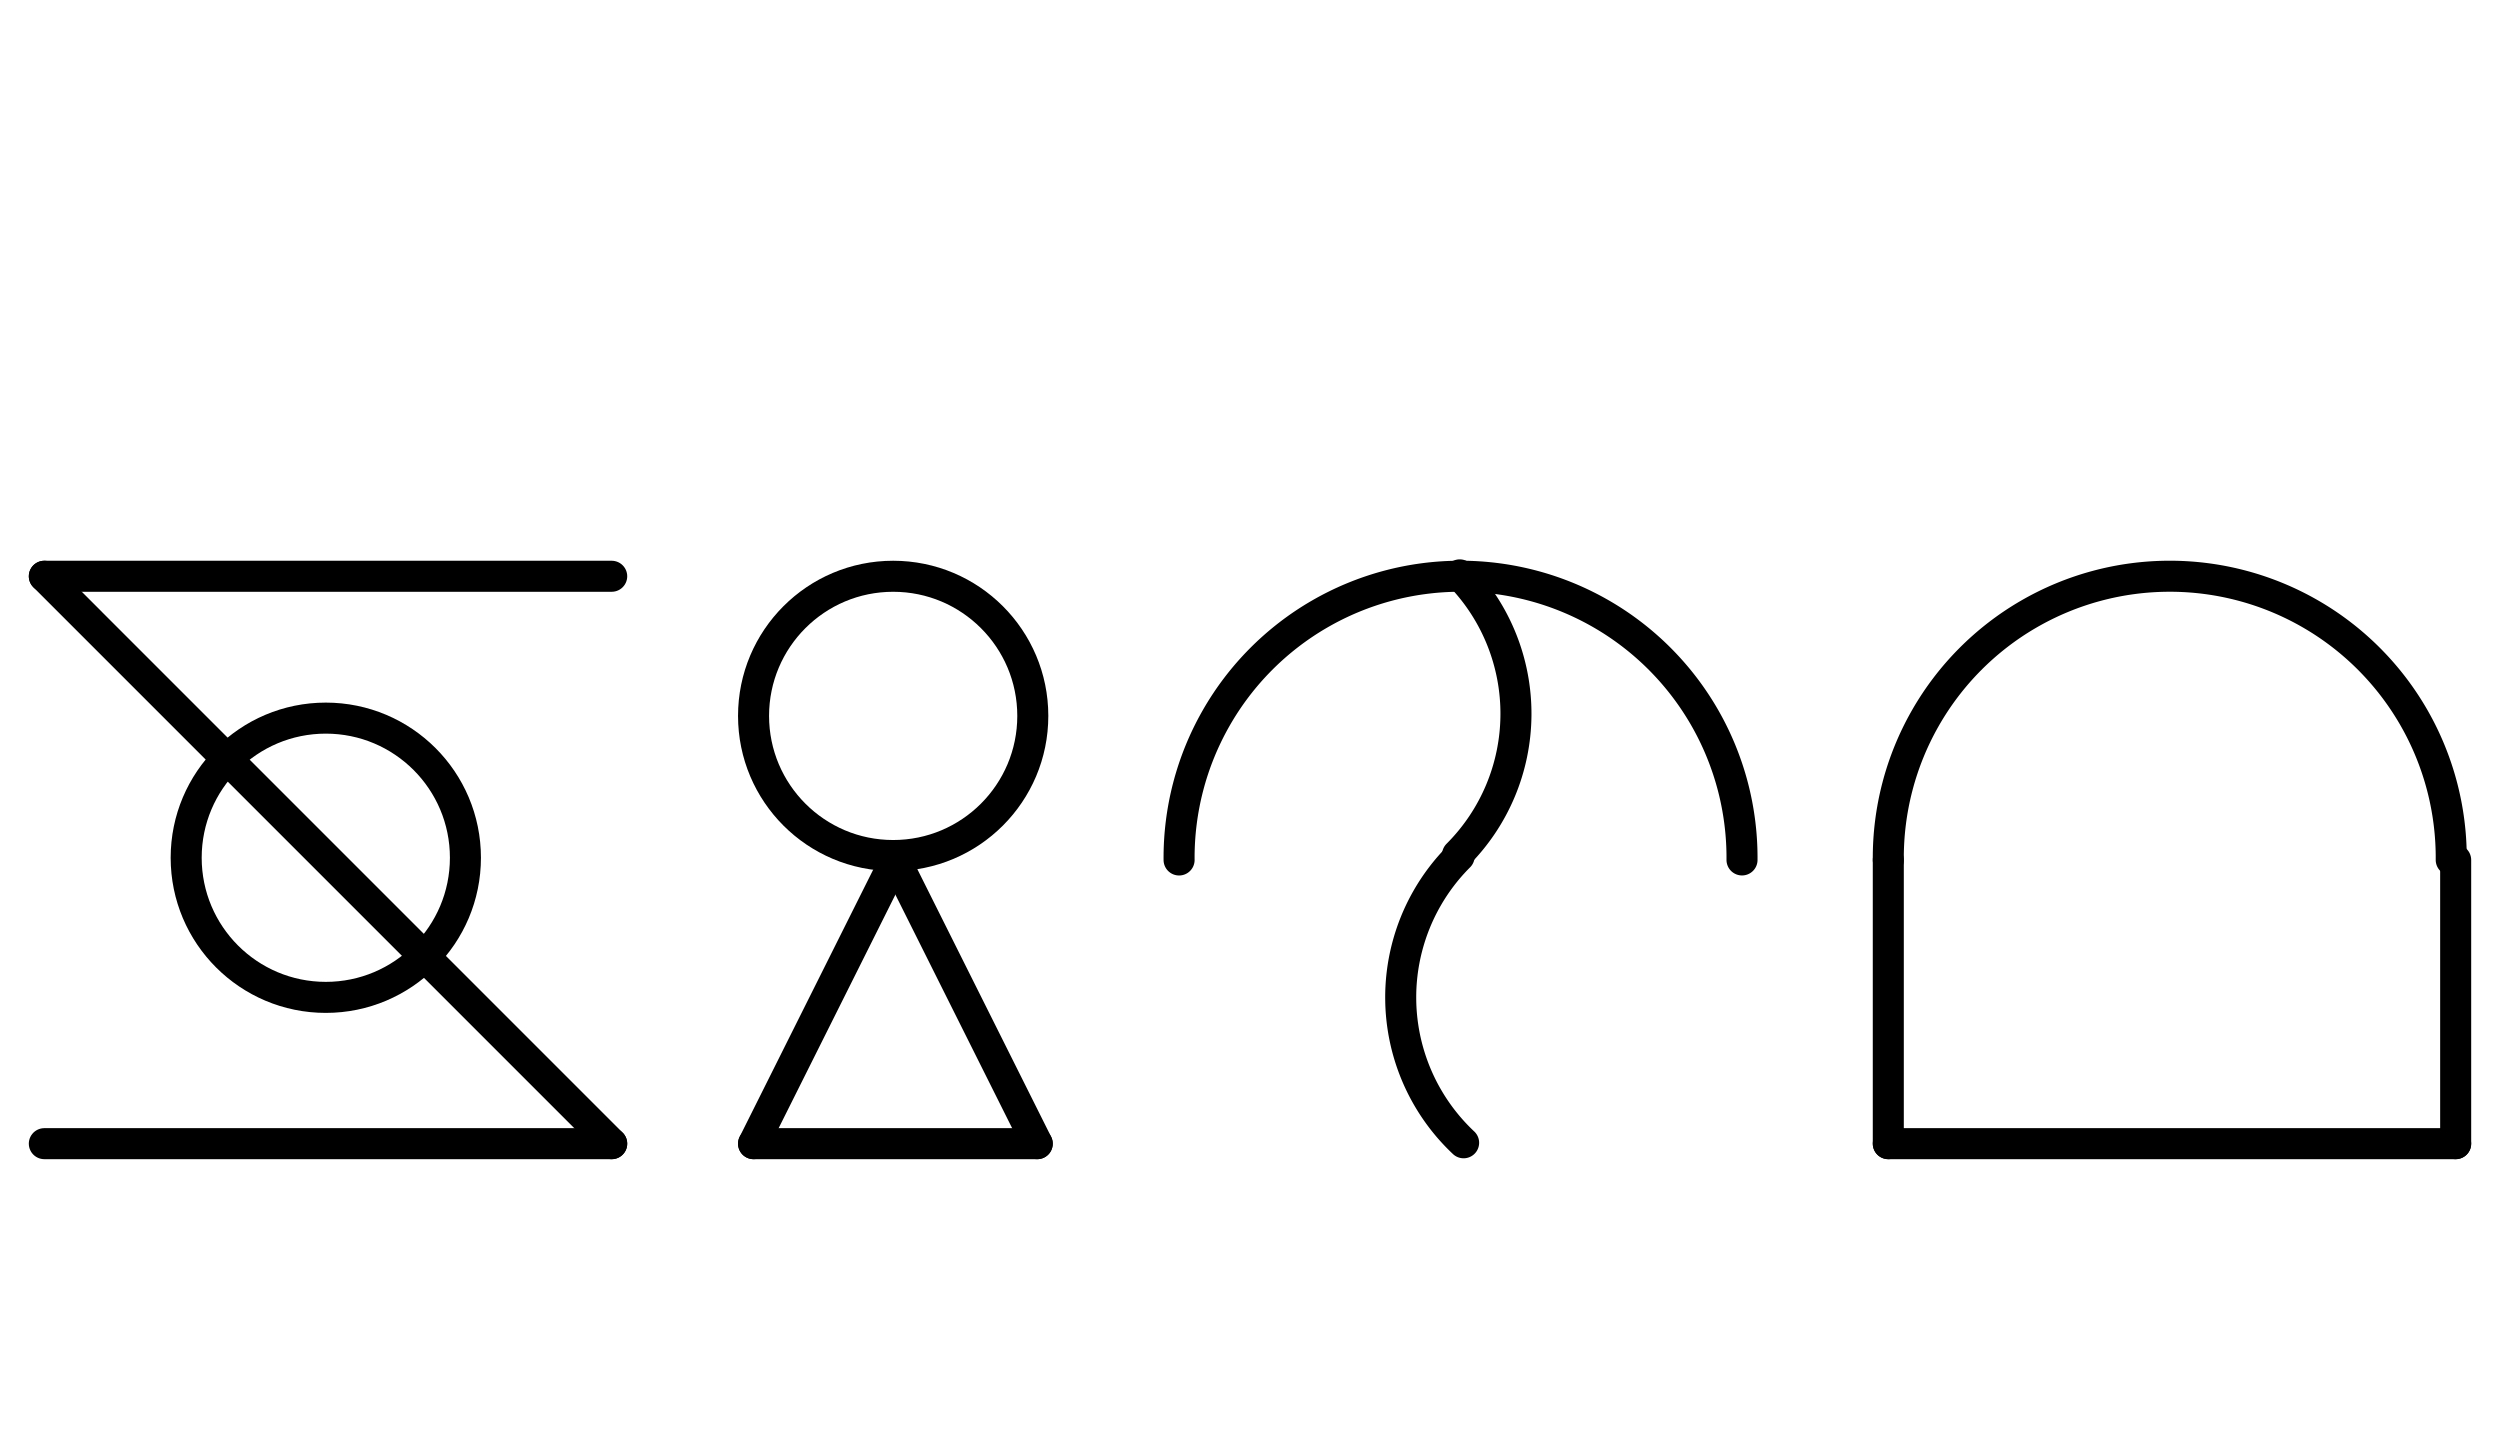 <?xml version="1.0" encoding="UTF-8" standalone="no"?>
<!DOCTYPE svg PUBLIC "-//W3C//DTD SVG 1.0//EN" "http://www.w3.org/TR/2001/REC-SVG-20010904/DTD/svg10.dtd">
<svg xmlns="http://www.w3.org/2000/svg" xmlns:xlink="http://www.w3.org/1999/xlink" fill-rule="evenodd" height="4.5in" preserveAspectRatio="none" stroke-linecap="round" viewBox="0 0 564 324" width="7.833in">
<style type="text/css">
.brush0 { fill: rgb(255,255,255); }
.pen0 { stroke: rgb(0,0,0); stroke-width: 1; stroke-linejoin: round; }
.font0 { font-size: 11px; font-family: "MS Sans Serif"; }
.pen1 { stroke: rgb(0,0,0); stroke-width: 7; stroke-linejoin: round; }
.brush1 { fill: none; }
.font1 { font-weight: bold; font-size: 16px; font-family: System, sans-serif; }
</style>
<g>
<line class="pen1" fill="none" x1="10" x2="138" y1="130" y2="130"/>
<line class="pen1" fill="none" x1="10" x2="138" y1="130" y2="258"/>
<line class="pen1" fill="none" x1="10" x2="138" y1="258" y2="258"/>
<line class="pen1" fill="none" x1="202" x2="234" y1="194" y2="258"/>
<line class="pen1" fill="none" x1="234" x2="170" y1="258" y2="258"/>
<line class="pen1" fill="none" x1="170" x2="202" y1="258" y2="194"/>
<circle class="pen1" cx="201.5" cy="161.5" fill="none" r="31.5"/>
<circle class="pen1" cx="73.5" cy="193.5" fill="none" r="31.5"/>
<path class="pen1" d="M 392.998,193.992 A 63.5,63.5 0 1 0 266.002,194" fill="none"/>
<path class="pen1" d="M 328.82,192.82 A 45.0,45.0 0 0 0 329.321,129.689" fill="none"/>
<path class="pen1" d="M 329.18,193.18 A 45.0,45.0 0 0 0 330.19,257.798" fill="none"/>
<path class="pen1" d="M 552.998,193.992 A 63.5,63.5 0 1 0 426.002,194" fill="none"/>
<line class="pen1" fill="none" x1="426" x2="554" y1="258" y2="258"/>
<line class="pen1" fill="none" x1="426" x2="426" y1="194" y2="258"/>
<line class="pen1" fill="none" x1="554" x2="554" y1="194" y2="258"/>
</g>
</svg>
